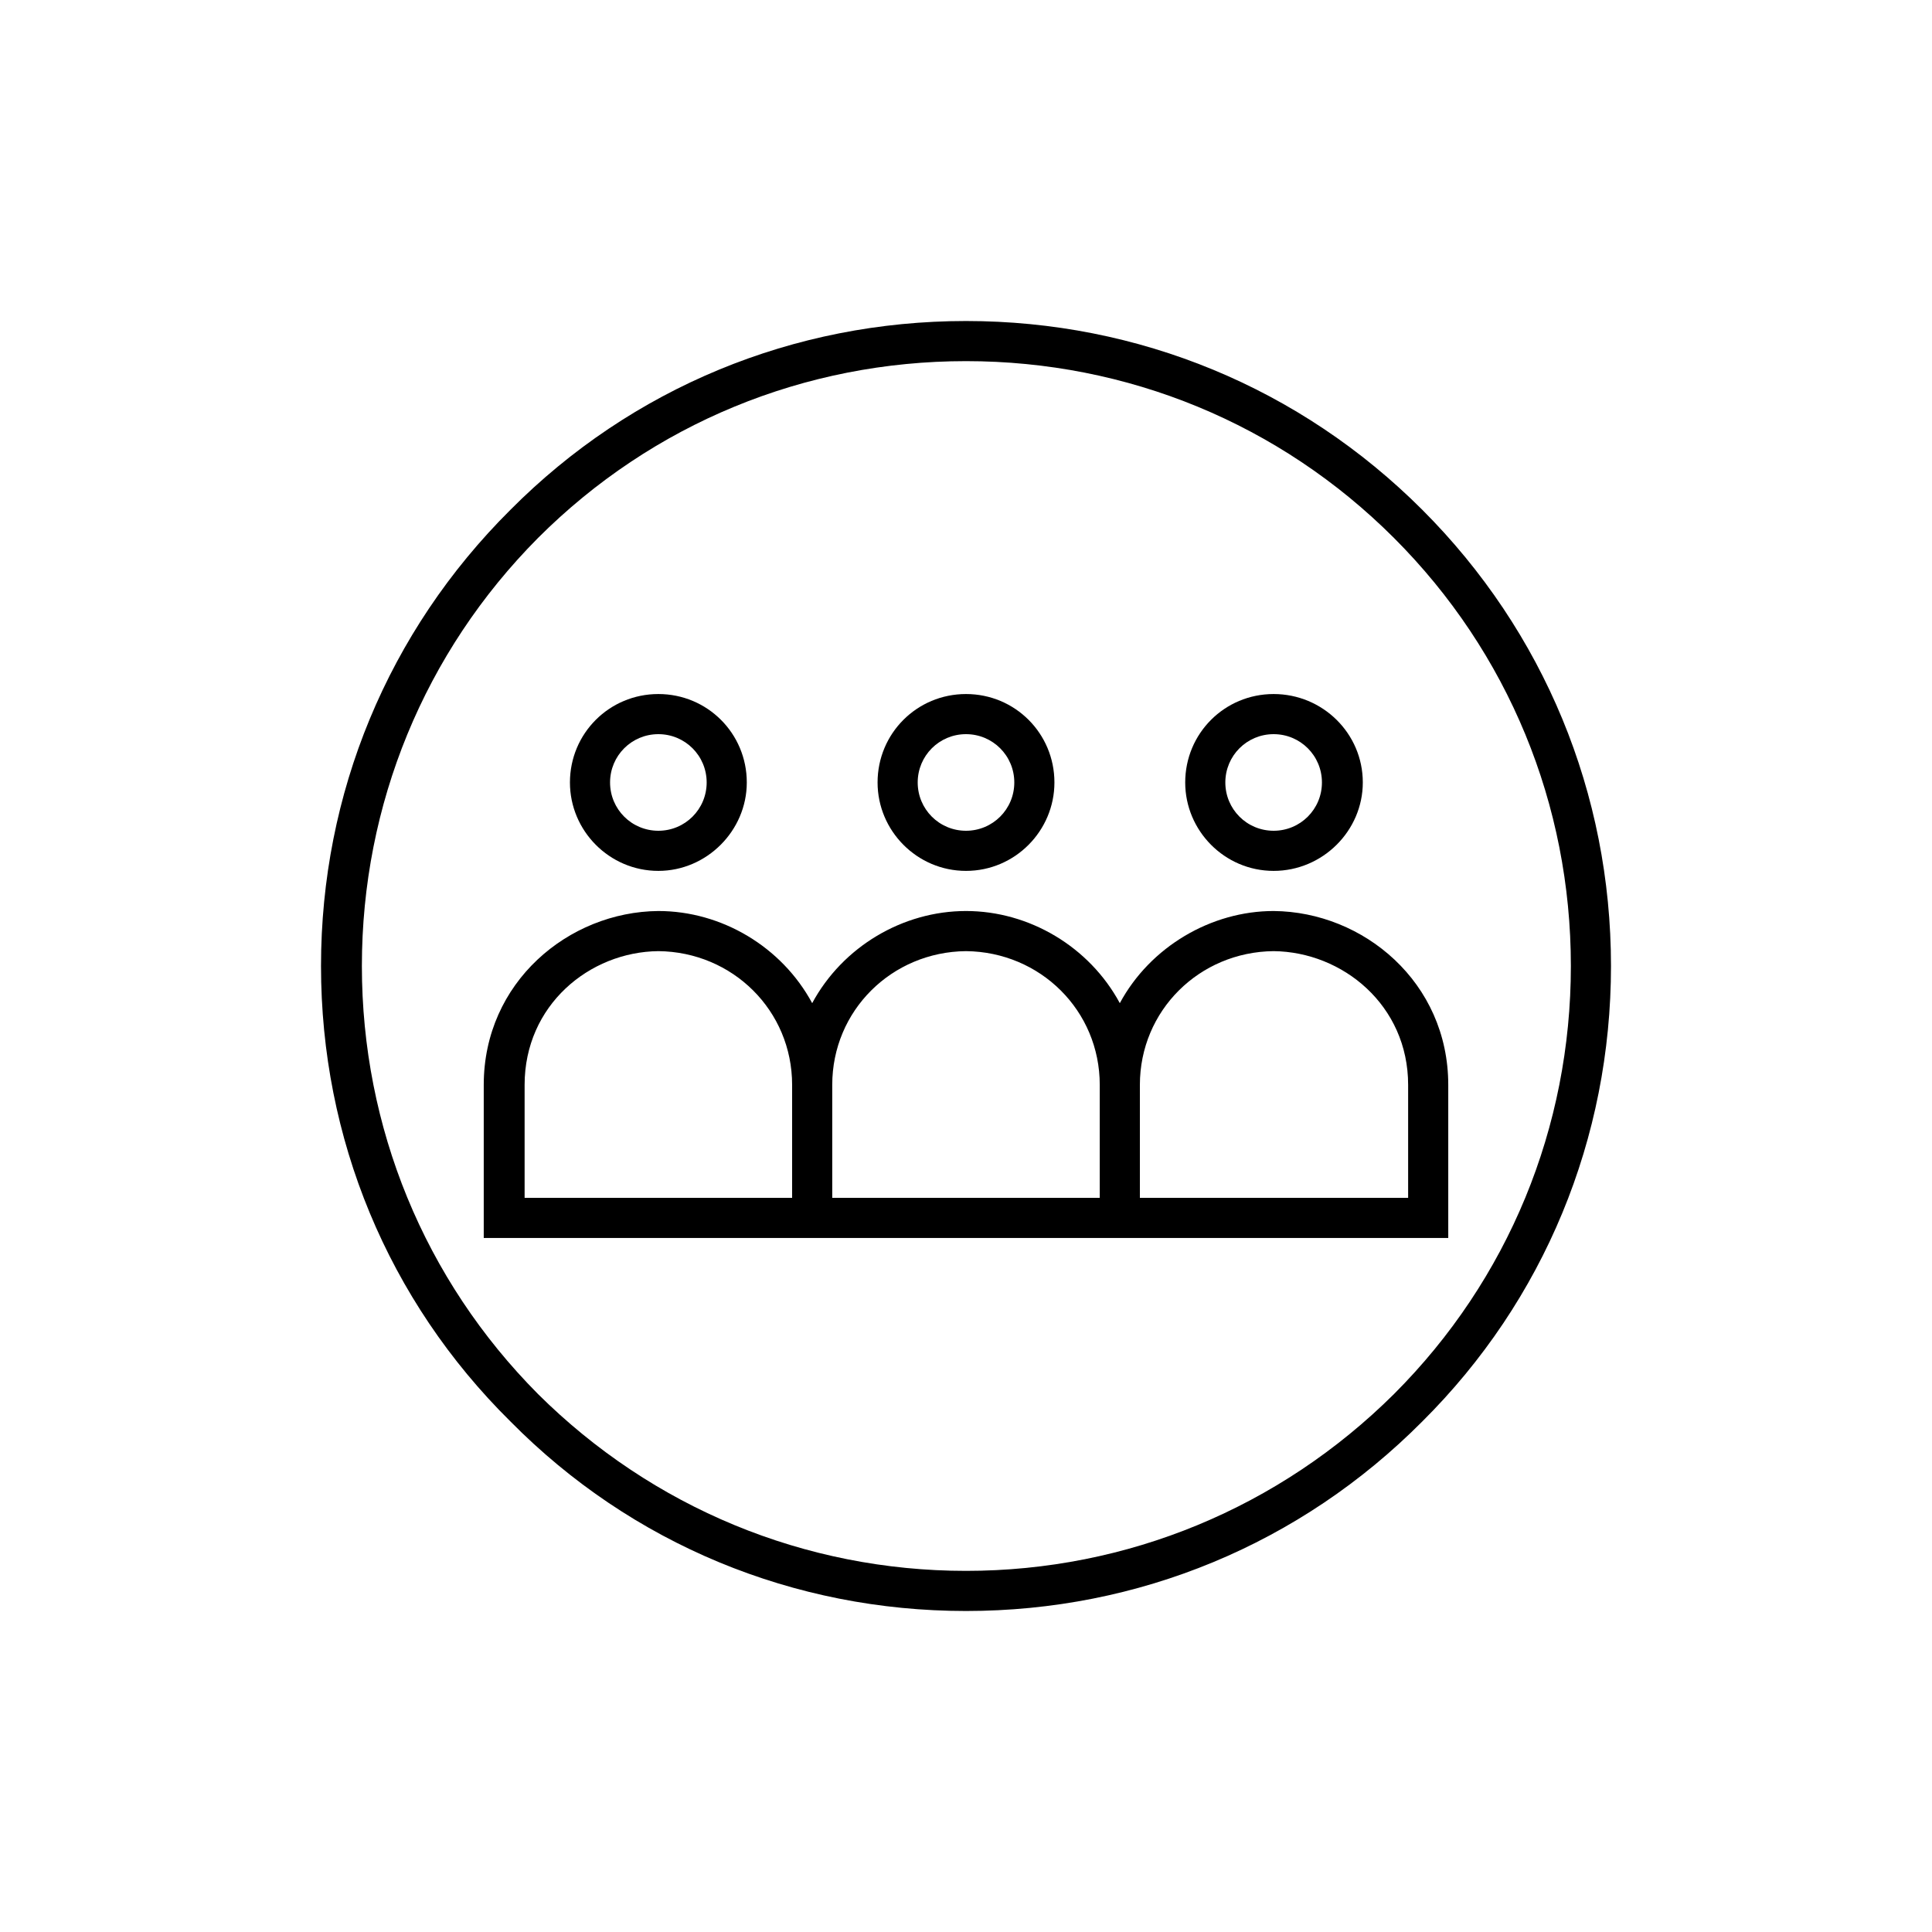 <?xml version="1.0" encoding="UTF-8"?>
<!DOCTYPE svg PUBLIC "-//W3C//DTD SVG 1.1//EN" "http://www.w3.org/Graphics/SVG/1.1/DTD/svg11.dtd">
<!-- Creator: CorelDRAW X7 -->
<svg xmlns="http://www.w3.org/2000/svg" xml:space="preserve" width="100%" height="100%" version="1.1" style="shape-rendering:geometricPrecision; text-rendering:geometricPrecision; image-rendering:optimizeQuality; fill-rule:evenodd; clip-rule:evenodd"
viewBox="0 0 2600 2600"
 xmlns:xlink="http://www.w3.org/1999/xlink">
 <defs>
  <style type="text/css">
   <![CDATA[
    .fil0 {fill:none}
    .fil1 {fill:black}
   ]]>
  </style>
 </defs>
 <g id="Layer_x0020_1">
  <g id="_2724758584336">
   <rect class="fil0" width="2600" height="2600"/>
   <g>
    <path class="fil1" d="M1300 2168c232,0 450,-90 614,-255 164,-163 254,-381 254,-613 0,-232 -90,-450 -254,-614 -164,-164 -382,-254 -614,-254 -232,0 -450,90 -613,254 -165,164 -255,382 -255,614 0,232 90,450 255,613 163,165 381,255 613,255zm-576 -1444c154,-154 359,-238 576,-238 217,0 422,84 576,238 154,154 238,359 238,576 0,217 -84,422 -238,576 -154,153 -359,238 -576,238 -217,0 -422,-85 -576,-238 -153,-154 -237,-359 -237,-576 0,-217 84,-422 237,-576z"/>
    <path class="fil1" d="M886 934c-66,0 -119,53 -119,119 0,65 53,119 119,119 65,0 119,-54 119,-119 0,-66 -53,-119 -119,-119zm0 292c85,0 166,48 207,124 41,-76 122,-124 207,-124 85,0 166,48 207,124 41,-76 123,-124 207,-124 121,1 235,96 235,234l0 206c-433,0 -865,0 -1298,0l0 -206c0,-138 114,-233 235,-234zm234 234l0 152 360 0 0 -152c0,-100 -80,-179 -180,-180 -100,1 -180,80 -180,180zm-54 152l0 -152c0,-100 -80,-179 -180,-180 -93,1 -180,73 -180,180l0 152 360 0zm468 -152l0 152 361 0 0 -152c0,-107 -88,-179 -181,-180 -100,1 -180,80 -180,180zm-234 -526c-66,0 -119,53 -119,119 0,65 53,119 119,119 66,0 119,-54 119,-119 0,-66 -53,-119 -119,-119zm414 0c-66,0 -119,53 -119,119 0,65 53,119 119,119 66,0 120,-54 120,-119 0,-66 -54,-119 -120,-119zm-65 119c0,-36 29,-65 65,-65 36,0 65,29 65,65 0,36 -29,65 -65,65 -36,0 -65,-29 -65,-65zm-414 0c0,-36 29,-65 65,-65 36,0 65,29 65,65 0,36 -29,65 -65,65 -36,0 -65,-29 -65,-65zm-414 0c0,-36 29,-65 65,-65 36,0 65,29 65,65 0,36 -29,65 -65,65 -36,0 -65,-29 -65,-65z"/>
   </g>
  </g>
 </g>
</svg>
